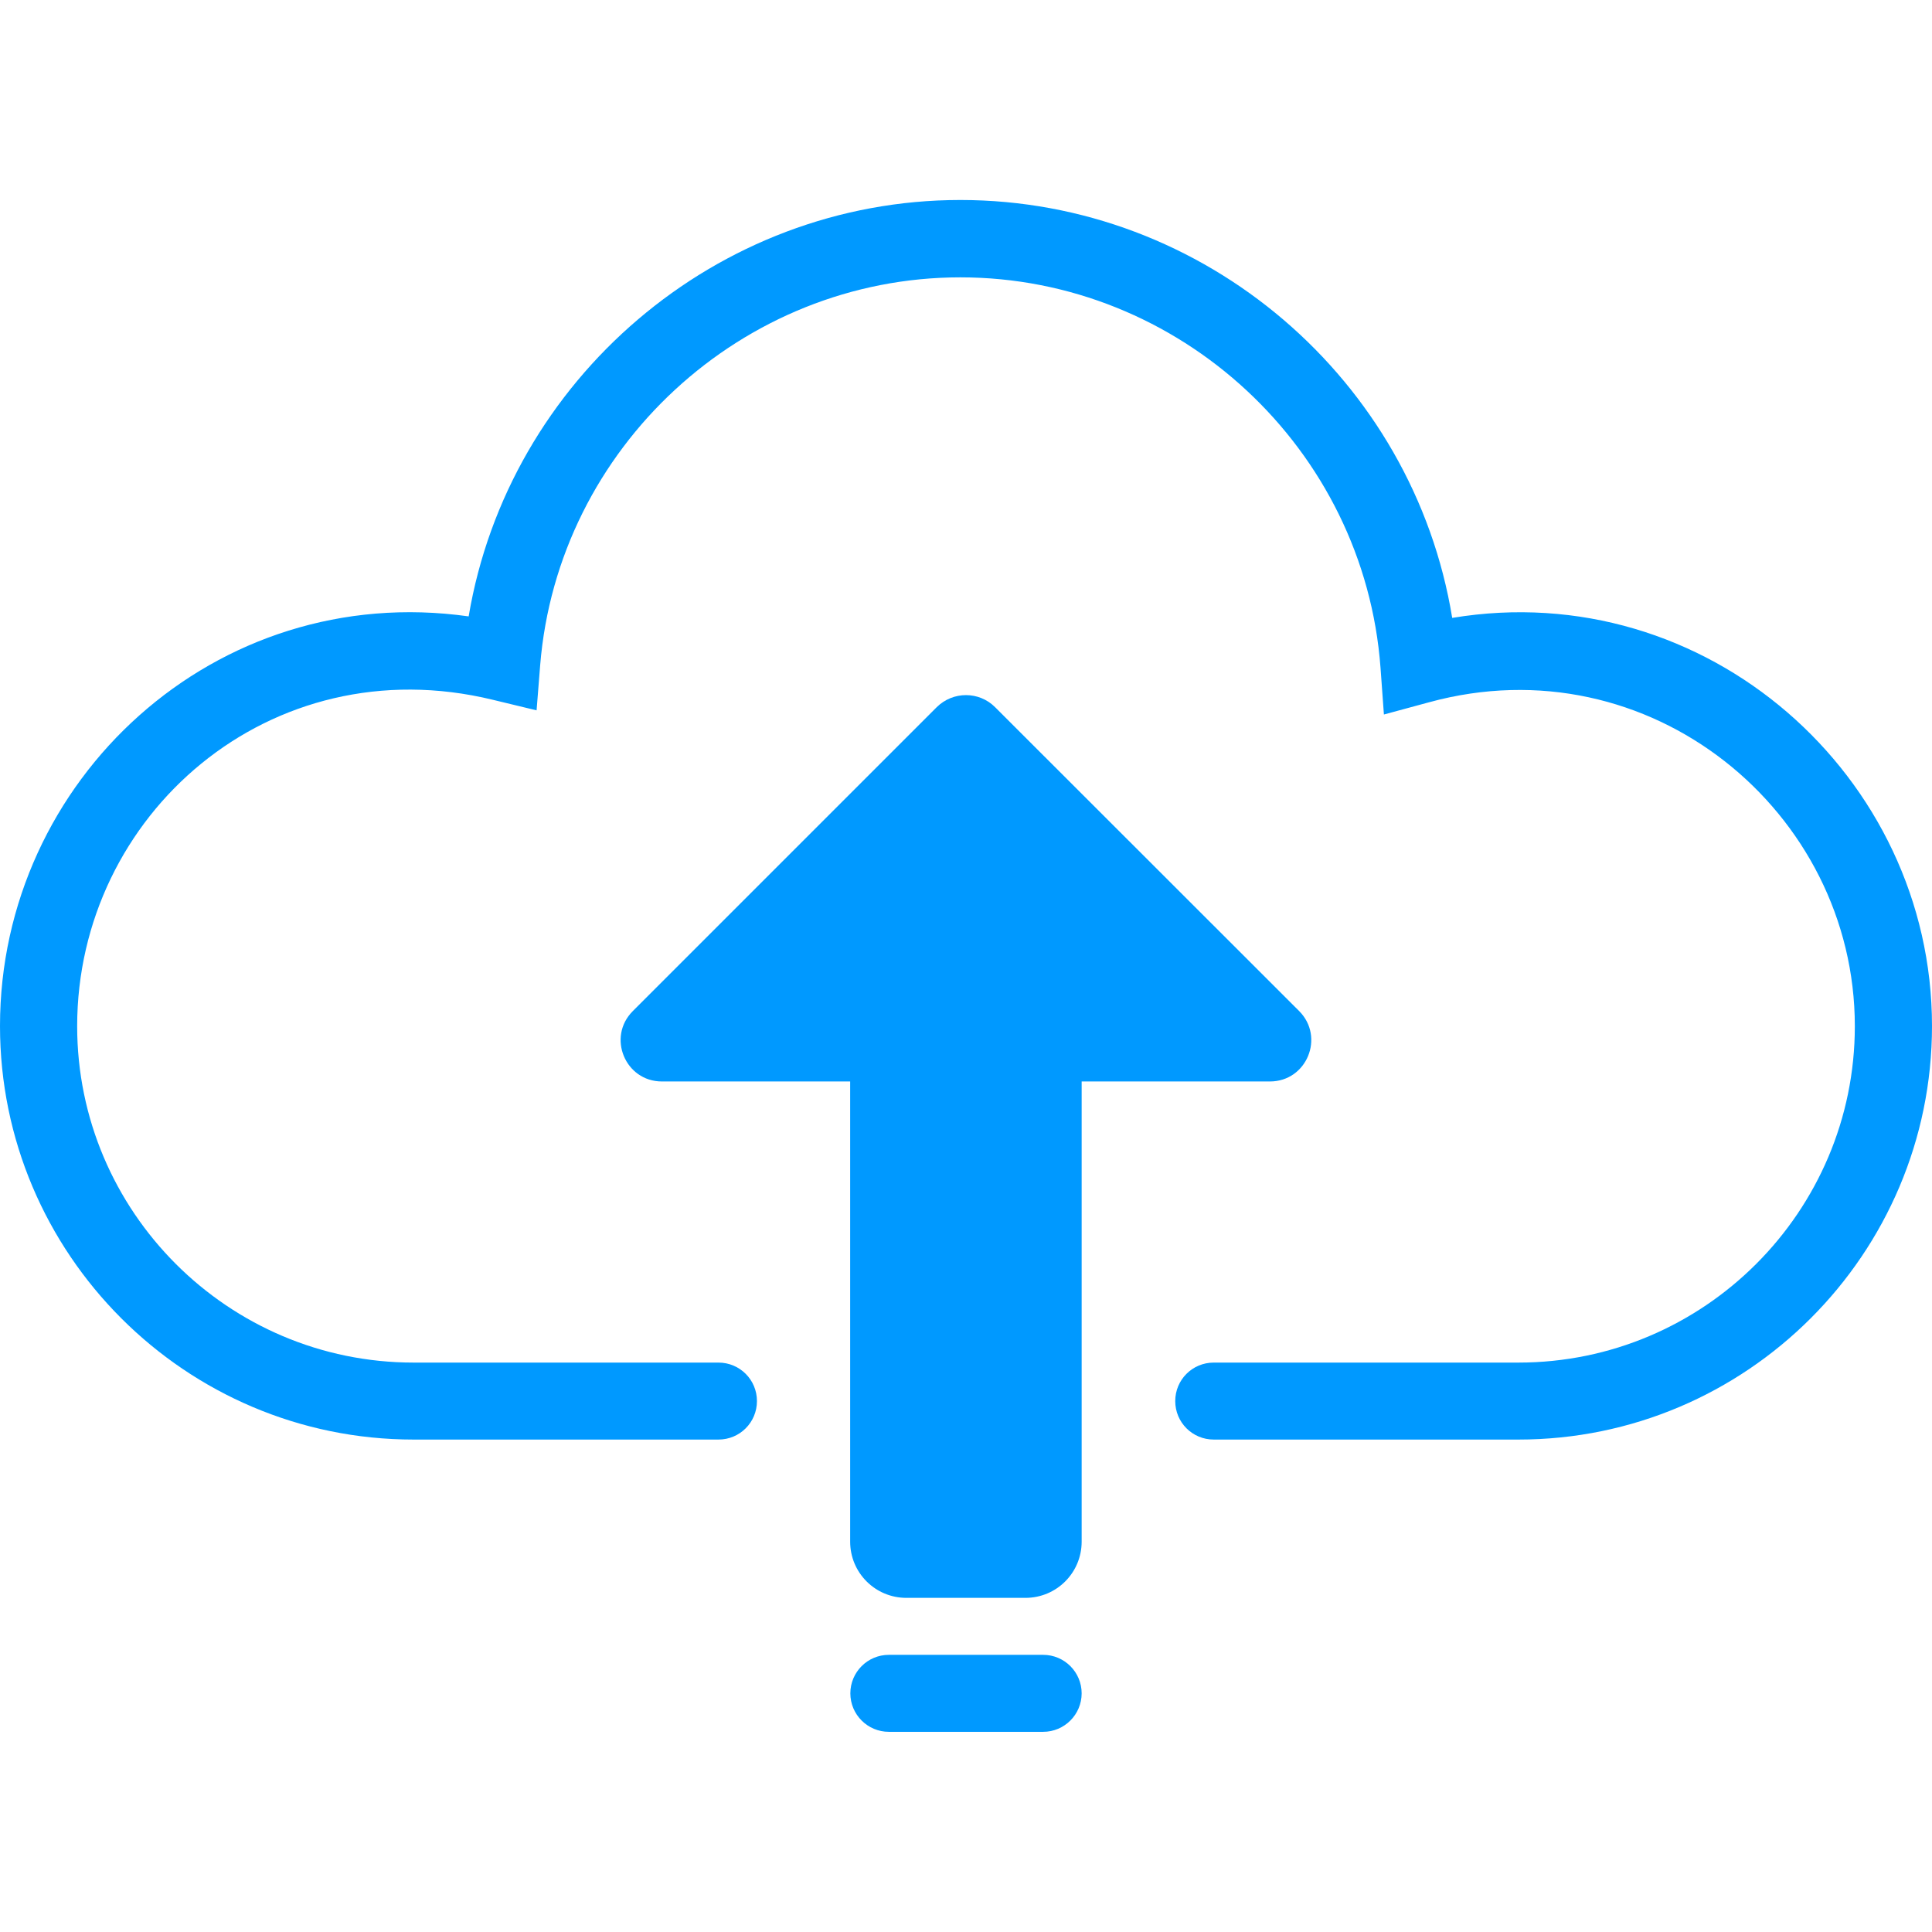 <svg t="1609206421934" class="icon" viewBox="0 0 1024 1024" version="1.1" xmlns="http://www.w3.org/2000/svg" p-id="19213" width="200" height="200"><path d="M769.7 327.5C749.1 201.5 638.8 106 509 106c-129.2 0-239.5 95.2-260.6 220.7C114.1 307.7 0 413.3 0 543.8 0 664.6 98.3 763 219.2 763h161.6c11.3 0 20.4-9.1 20.4-20.4 0-11.3-9.1-20.4-20.4-20.4H219.2c-98.3 0-178.3-80-178.3-178.3 0-111.9 102.2-201.7 220.3-173l23.2 5.6 1.9-23.9C295.6 237.3 393.4 147 509 147c116.3 0 214.1 90.9 222.7 206.9l1.8 24.8 24-6.5c116.7-31.9 225.6 57.9 225.6 171.7 0 98.3-80 178.3-178.3 178.3H643.3c-11.3 0-20.4 9.1-20.4 20.4 0 11.3 9.1 20.4 20.4 20.4h161.5c120.8 0 219.2-98.3 219.2-219.2 0-132.5-119.7-238.7-254.3-216.3z" fill="#0099FF" p-id="19214"></path><path d="M688.6 535.9L527.4 374.8c-8.5-8.5-22.3-8.5-30.9 0L335.4 535.9c-13.8 13.8-4 37.3 15.4 37.3h99.8v243.9c0 16.5 13.3 29.8 29.8 29.8h63.1c16.5 0 29.8-13.3 29.8-29.8V573.2h99.8c19.5 0 29.2-23.5 15.5-37.3zM552.9 877.1h-81.8c-11.3 0-20.4 9.2-20.4 20.4 0 11.3 9.2 20.4 20.4 20.4h81.8c11.3 0 20.4-9.2 20.4-20.4s-9.1-20.4-20.4-20.4z" fill="#0099FF" p-id="19215"></path></svg>